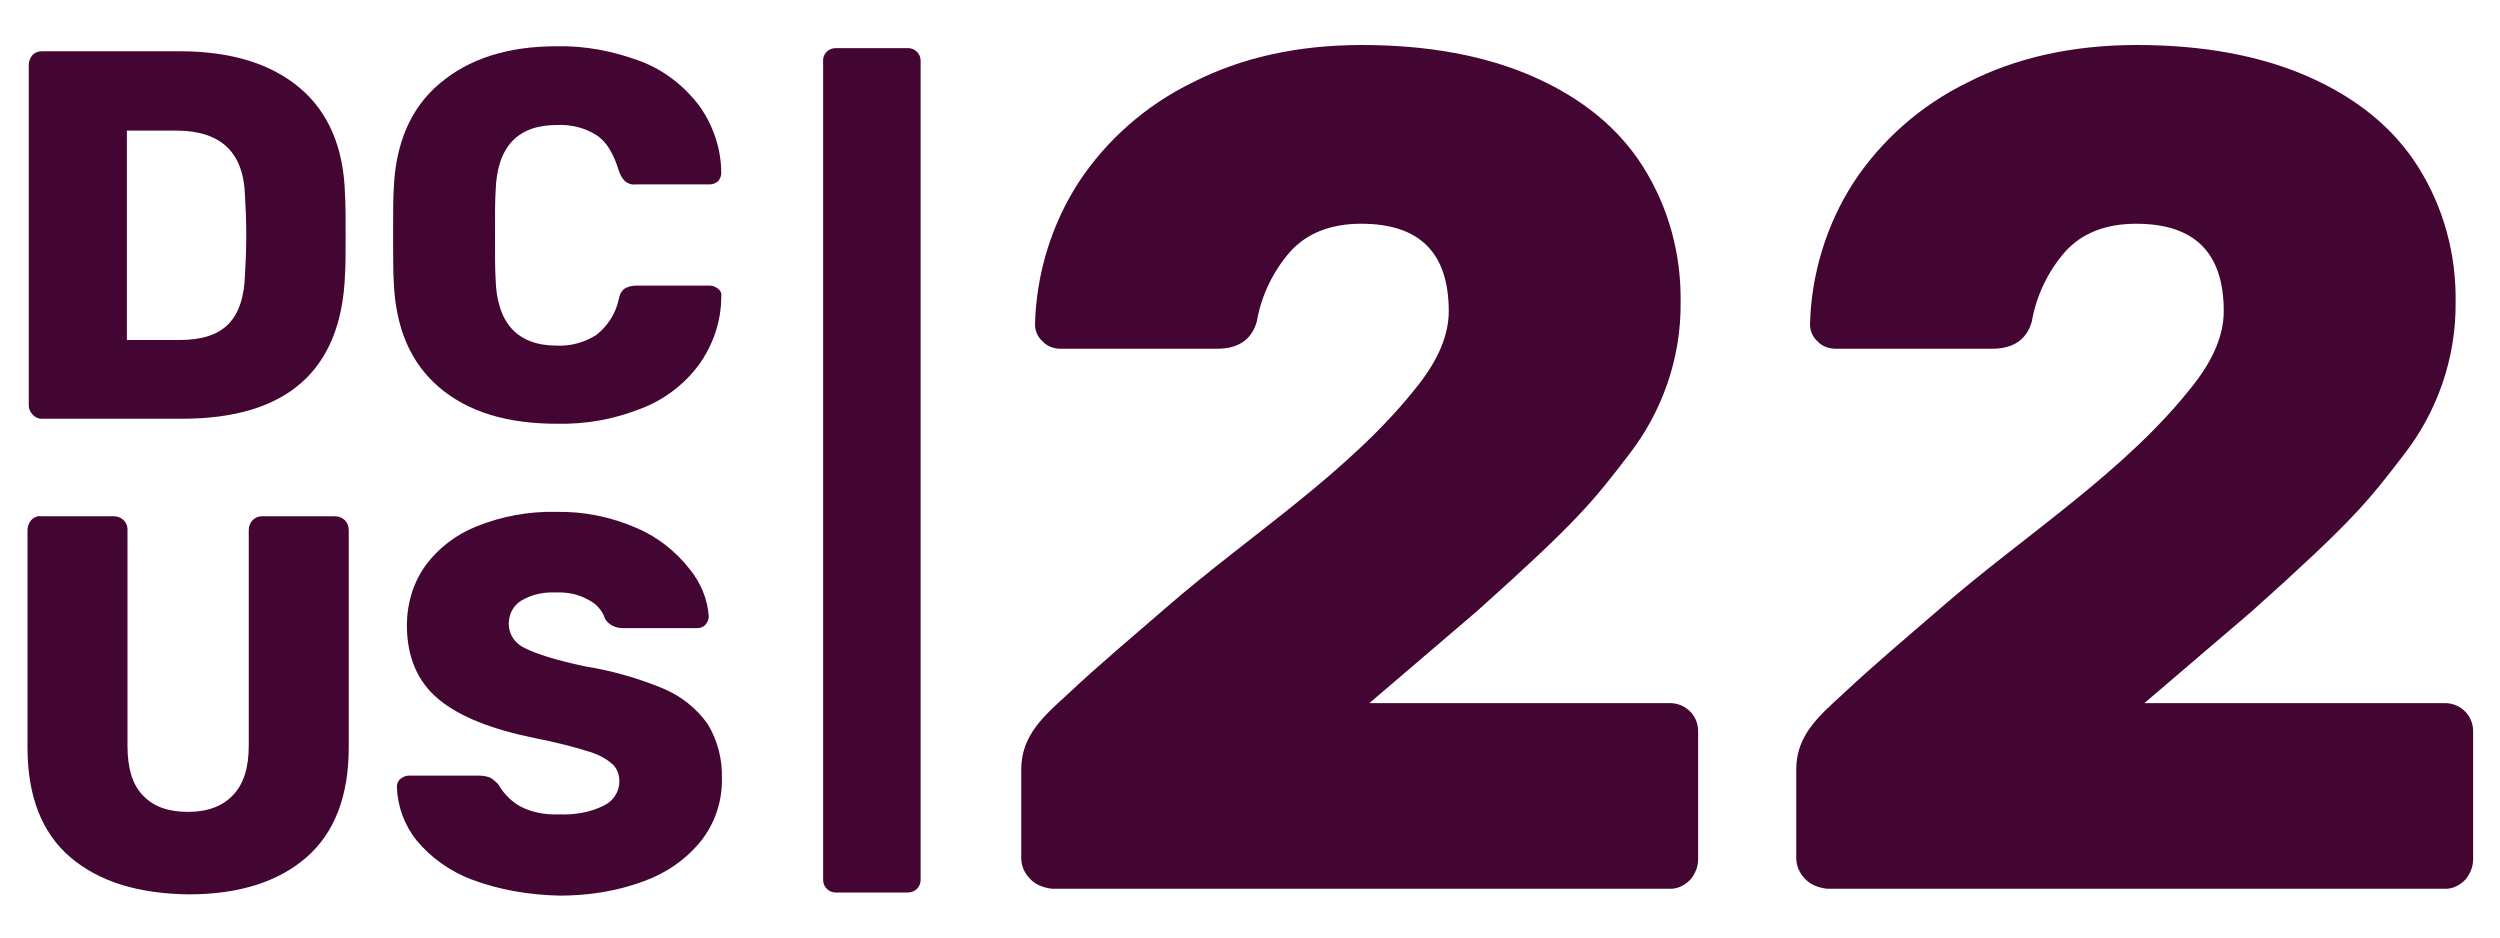 <?xml version="1.0" encoding="utf-8"?>
<!-- Generator: Adobe Illustrator 25.0.1, SVG Export Plug-In . SVG Version: 6.00 Build 0)  -->
<svg version="1.1" id="Layer_1" xmlns="http://www.w3.org/2000/svg" xmlns:xlink="http://www.w3.org/1999/xlink" x="0px" y="0px"
	 viewBox="0 0 400 150" style="enable-background:new 0 0 400 150;" xml:space="preserve">
<style type="text/css">
	.st0{fill:#430632;}
</style>
<g>
	<path class="st0" d="M133.7,7.7h11.6c1.1,0,2,0.9,2,2v131.1c0,1.1-0.9,2-2,2h-11.6c-1.1,0-2-0.9-2-2V9.8
		C131.6,8.6,132.6,7.7,133.7,7.7z"/>
	<path class="st0" d="M5.2,66.3c-0.4-0.4-0.6-0.9-0.6-1.5V10.4c0-0.6,0.2-1.1,0.6-1.6c0.4-0.4,0.9-0.6,1.5-0.6h22
		c8.3,0,14.7,2,19.3,5.9s7,9.6,7.2,17c0.1,1.6,0.1,3.8,0.1,6.5c0,2.7,0,4.8-0.1,6.4c-0.6,15.3-9.3,23-26.1,23H6.6
		C6.1,67,5.5,66.7,5.2,66.3z M28.7,54.4c3.5,0,6.1-0.8,7.8-2.5c1.7-1.7,2.6-4.4,2.7-8c0.1-1.6,0.2-3.7,0.2-6.3
		c0-2.6-0.1-4.6-0.2-6.2c-0.1-3.6-1.1-6.2-2.9-7.9c-1.8-1.7-4.5-2.6-8-2.6h-8v33.5L28.7,54.4z"/>
	<path class="st0" d="M70.3,62c-4.6-3.9-7-9.5-7.3-16.9c-0.1-1.5-0.1-4-0.1-7.4c0-3.5,0-6,0.1-7.5c0.3-7.3,2.7-12.9,7.3-16.8
		C75,9.4,81.2,7.4,89.1,7.4c4.6-0.1,9.1,0.8,13.4,2.4c3.7,1.4,6.9,3.9,9.3,7c2.3,3.2,3.6,7,3.6,10.9c0,0.5-0.2,0.9-0.5,1.3
		c-0.4,0.3-0.8,0.5-1.3,0.5h-11.9c-0.6,0.1-1.2-0.1-1.7-0.5c-0.5-0.5-0.8-1.1-1-1.7c-0.8-2.7-2-4.7-3.6-5.7
		c-1.9-1.2-4.1-1.7-6.3-1.6c-6.3,0-9.6,3.5-9.8,10.6c-0.1,1.5-0.1,3.8-0.1,7s0,5.5,0.1,7.1c0.2,7,3.5,10.6,9.8,10.6
		c2.2,0.1,4.4-0.5,6.3-1.7c1.8-1.4,3.1-3.4,3.6-5.7c0.1-0.7,0.4-1.3,0.9-1.7c0.5-0.3,1.1-0.5,1.8-0.5h11.9c0.5,0,0.9,0.2,1.3,0.5
		c0.4,0.3,0.6,0.8,0.5,1.3c0,3.9-1.3,7.7-3.6,10.9c-2.4,3.2-5.6,5.6-9.3,7c-4.3,1.7-8.8,2.5-13.4,2.4C81.1,67.8,74.9,65.9,70.3,62z"
		/>
	<path class="st0" d="M11.3,137.2c-4.6-3.9-6.9-9.8-6.9-17.6V84.8c0-0.6,0.2-1.1,0.6-1.6c0.4-0.4,1-0.7,1.5-0.6h11.7
		c1.2,0,2.2,0.9,2.2,2.1c0,0,0,0,0,0.1v34.6c0,3.5,0.8,6.2,2.5,7.9c1.7,1.8,4.1,2.6,7.2,2.6c3.1,0,5.5-0.9,7.2-2.7s2.5-4.4,2.5-7.9
		V84.8c0-1.2,0.9-2.2,2.1-2.2c0,0,0,0,0.1,0h11.6c1.2,0,2.2,0.9,2.2,2.2c0,0,0,0,0,0.1v34.7c0,7.8-2.3,13.7-6.8,17.6
		c-4.5,3.9-10.8,5.9-18.8,5.9C22.2,143,15.9,141.1,11.3,137.2z"/>
	<path class="st0" d="M75.4,140.7c-3.4-1.3-6.5-3.5-8.8-6.3c-1.9-2.4-3-5.4-3.1-8.5c0-0.5,0.2-1,0.6-1.3c0.4-0.3,0.8-0.5,1.3-0.5
		h11.3c0.6,0,1.1,0.1,1.7,0.3c0.5,0.3,1,0.7,1.4,1.2c0.8,1.4,2,2.6,3.4,3.4c1.9,1,4.1,1.4,6.3,1.3c2.4,0.1,4.9-0.3,7.1-1.4
		c1.5-0.7,2.5-2.2,2.5-3.9c0-1.1-0.4-2.2-1.3-2.9c-1.2-1-2.6-1.6-4.1-2c-1.9-0.6-4.6-1.3-8.1-2c-6.9-1.4-12-3.4-15.4-6.2
		s-5.1-6.8-5.1-11.9c0-3.4,1-6.7,2.9-9.4c2.1-2.9,5-5.1,8.3-6.4c4-1.6,8.3-2.4,12.6-2.3c4.5-0.1,8.9,0.8,13,2.6
		c3.3,1.4,6.2,3.7,8.4,6.5c1.8,2.2,2.9,4.8,3.1,7.6c0,0.5-0.2,1-0.5,1.3c-0.3,0.4-0.8,0.6-1.3,0.6H99.7c-1.2,0-2.3-0.5-2.9-1.5
		c-0.4-1.3-1.4-2.4-2.6-3c-1.6-0.9-3.4-1.3-5.3-1.2c-1.9-0.1-3.8,0.3-5.5,1.3c-1.3,0.8-2,2.2-2,3.7c0,1.7,1,3.2,2.6,3.9
		c1.7,0.9,4.9,1.9,9.5,2.9c4.4,0.7,8.6,1.9,12.7,3.6c2.8,1.2,5.2,3.1,7,5.6c1.6,2.6,2.4,5.7,2.3,8.7c0.1,3.6-1.1,7.2-3.3,10
		c-2.4,3-5.6,5.2-9.2,6.5c-4.3,1.6-8.9,2.3-13.4,2.3C84.7,143.2,79.9,142.4,75.4,140.7z"/>
	<path class="st0" d="M164.8,140.6c-0.9-0.9-1.4-2.1-1.4-3.3v-14.2c0-5.5,3.7-8.6,7.4-12c5.1-4.8,10.5-9.3,15.8-13.9
		c13.2-11.5,29.6-21.8,40.4-35.7c3.2-4.1,4.8-8,4.8-11.7c0-9.4-4.7-14-14-14c-4.9,0-8.7,1.5-11.4,4.5c-2.7,3.1-4.6,7-5.3,11.1
		c-0.8,2.9-2.9,4.4-6.4,4.4h-25c-1.1,0-2.2-0.4-2.9-1.2c-0.8-0.7-1.2-1.7-1.2-2.7c0.2-8,2.6-15.9,6.9-22.6
		c4.5-6.9,10.9-12.5,18.3-16.1c7.8-4,16.9-6,27.1-6c10.6,0,19.8,1.7,27.5,5.1c7.7,3.4,13.6,8.2,17.5,14.4c4.1,6.5,6.1,14,6,21.6
		c0.1,8.9-2.9,17.6-8.4,24.6c-5.6,7.3-8,10.4-24.2,24.9l-17.2,14.7h47.9c2.5-0.1,4.6,1.8,4.7,4.3c0,0.1,0,0.3,0,0.4v20.3
		c0,1.2-0.5,2.4-1.3,3.3c-0.9,0.9-2.1,1.5-3.4,1.4h-98.7C166.8,142,165.6,141.5,164.8,140.6z"/>
	<path class="st0" d="M288.8,140.6c-0.9-0.9-1.4-2.1-1.4-3.3v-14.2c0-5.5,3.7-8.6,7.4-12c5.1-4.8,10.5-9.3,15.8-13.9
		c13.2-11.5,29.6-21.8,40.4-35.7c3.2-4.1,4.8-8,4.8-11.7c0-9.4-4.7-14-14-14c-4.9,0-8.7,1.5-11.4,4.5c-2.7,3.1-4.6,7-5.3,11.1
		c-0.8,2.9-2.9,4.4-6.4,4.4h-25c-1.1,0-2.2-0.4-2.9-1.2c-0.8-0.7-1.2-1.7-1.2-2.7c0.2-8,2.6-15.9,6.9-22.6
		c4.5-6.9,10.9-12.5,18.3-16.1c7.8-4,16.9-6,27.1-6c10.6,0,19.8,1.7,27.5,5.1c7.7,3.4,13.6,8.2,17.5,14.4c4.1,6.5,6.1,14,6,21.6
		c0.1,8.9-2.9,17.6-8.4,24.6c-5.6,7.3-8,10.4-24.2,24.9l-17.2,14.7h47.9c2.5-0.1,4.6,1.8,4.7,4.3c0,0.1,0,0.3,0,0.4v20.3
		c0,1.2-0.5,2.4-1.3,3.3c-0.9,0.9-2.1,1.5-3.4,1.4h-98.7C290.8,142,289.6,141.5,288.8,140.6z"/>
</g>
</svg>

